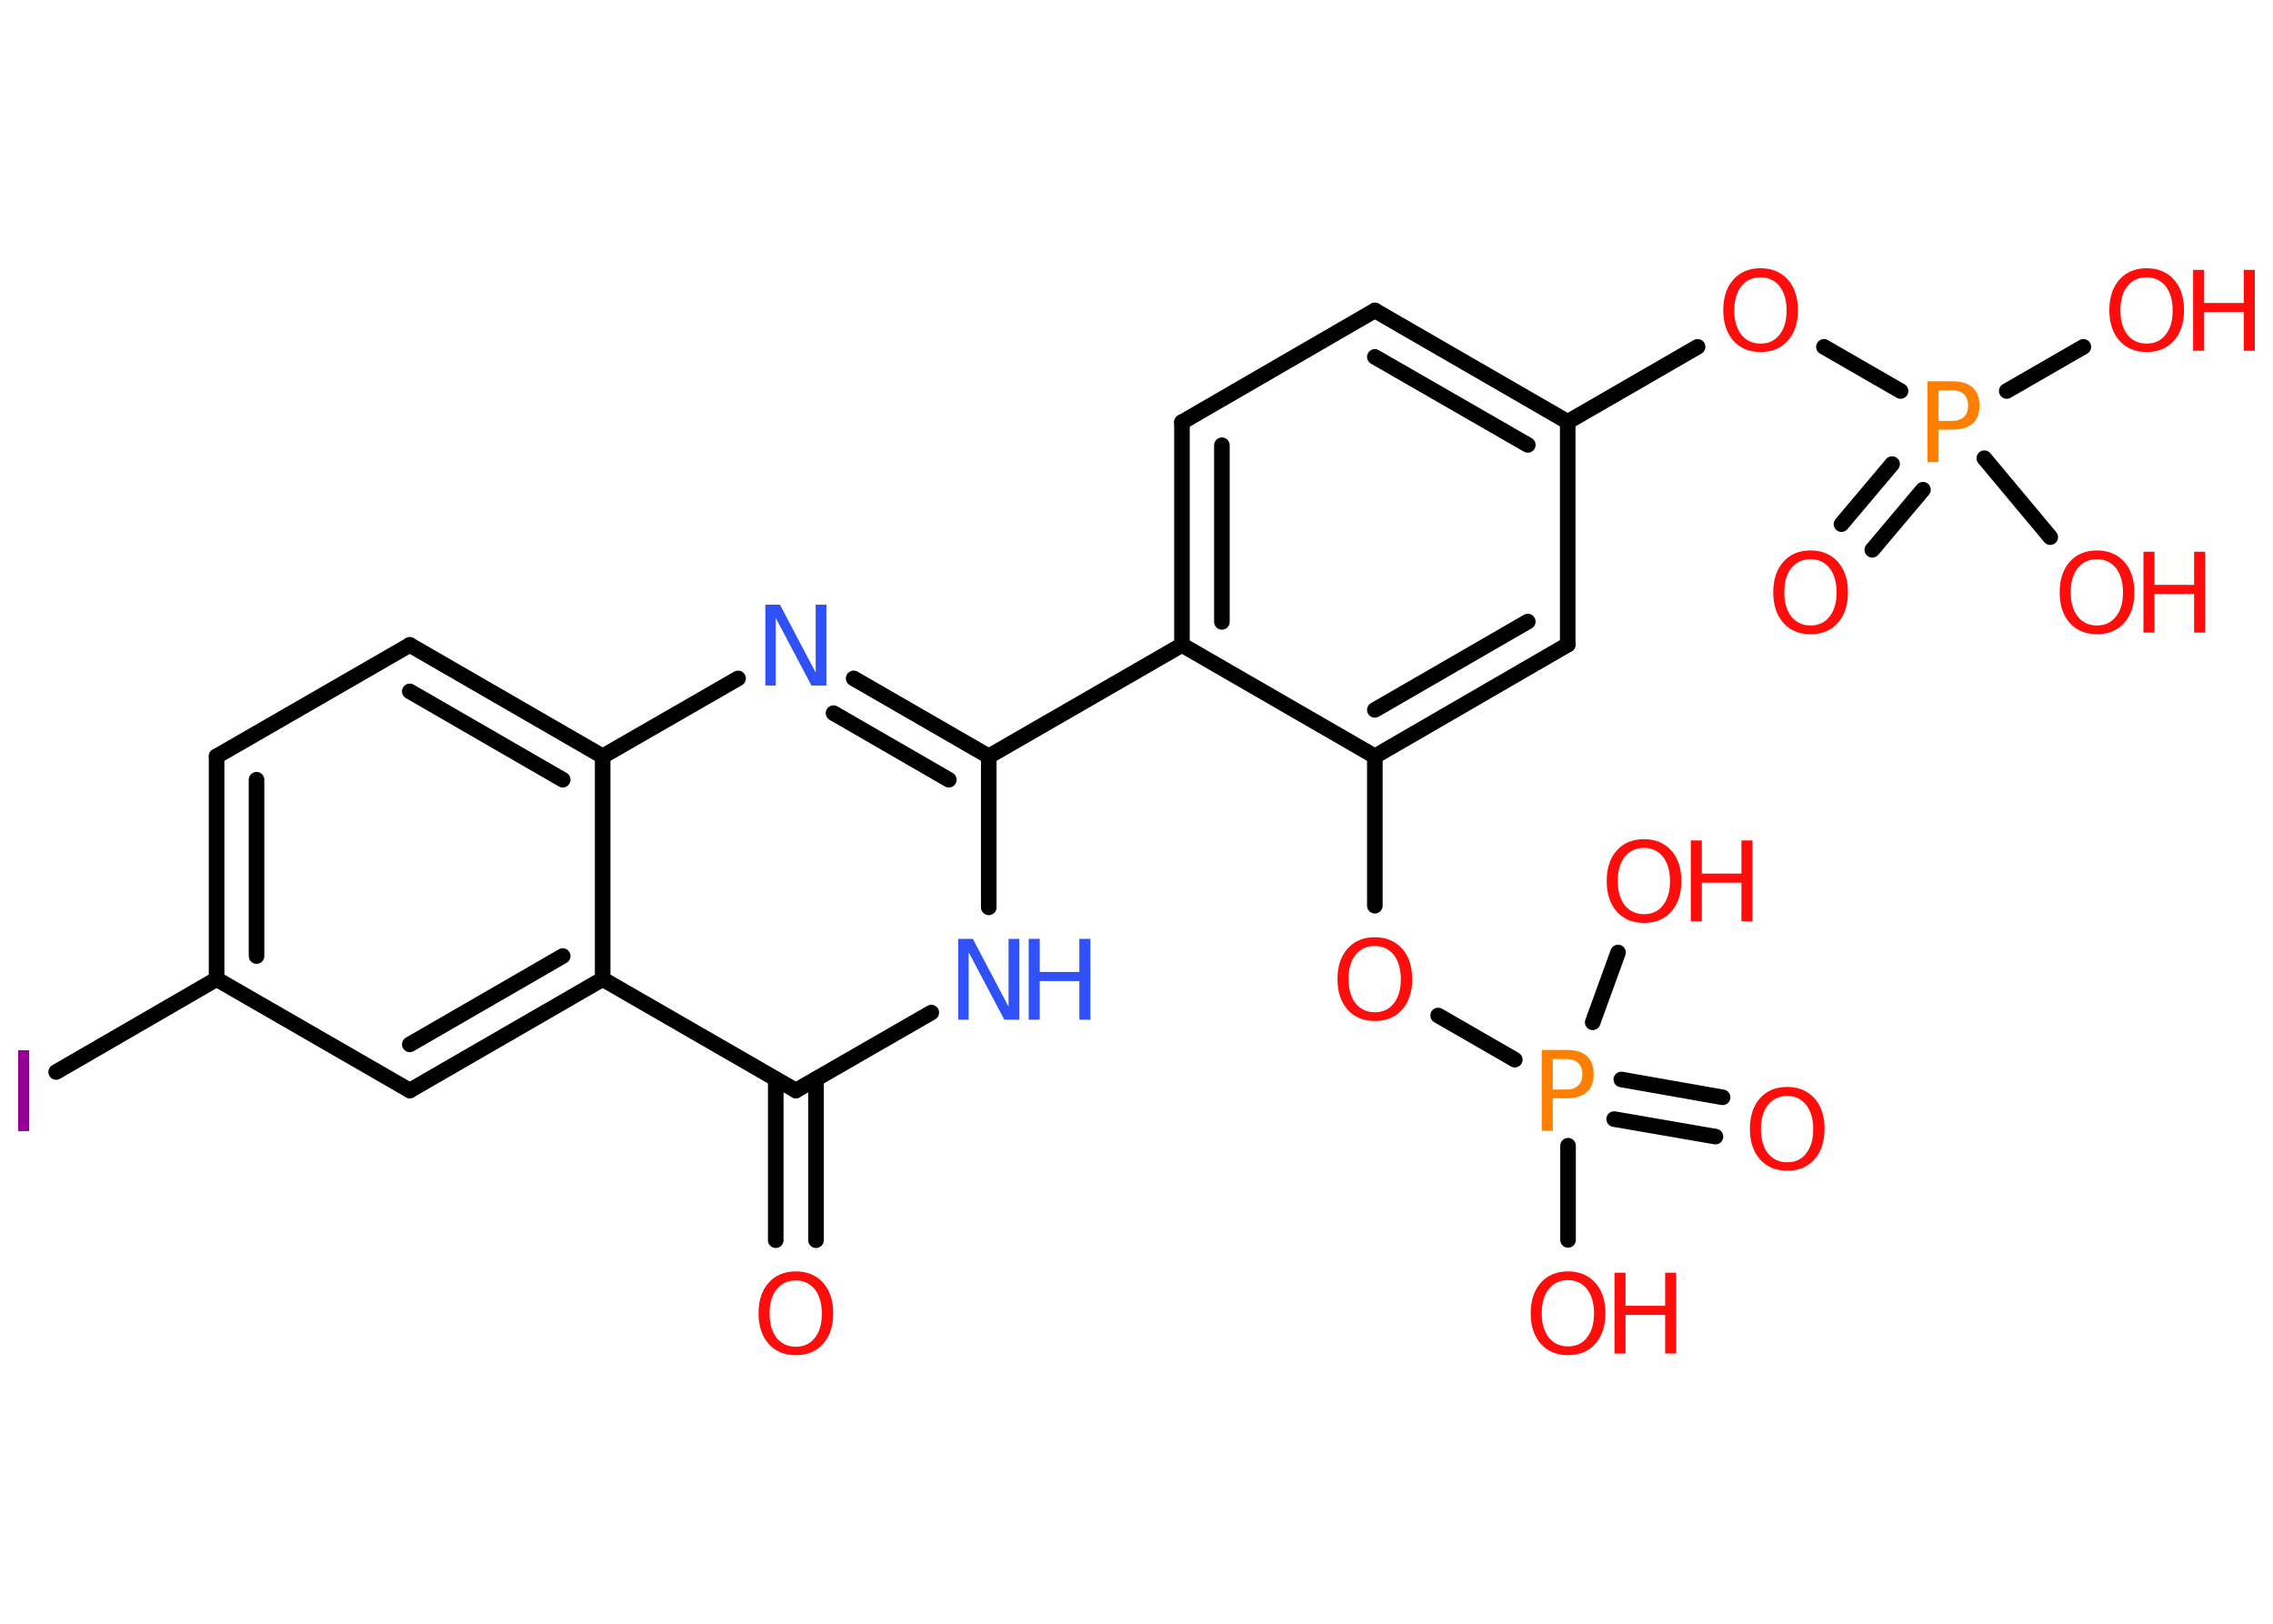 <?xml version='1.0' encoding='UTF-8'?>
<!DOCTYPE svg PUBLIC "-//W3C//DTD SVG 1.1//EN" "http://www.w3.org/Graphics/SVG/1.1/DTD/svg11.dtd">
<svg version='1.2' xmlns='http://www.w3.org/2000/svg' xmlns:xlink='http://www.w3.org/1999/xlink' width='70.0mm' height='50.0mm' viewBox='0 0 70.0 50.0'>
  <desc>Generated by the Chemistry Development Kit (http://github.com/cdk)</desc>
  <g stroke-linecap='round' stroke-linejoin='round' stroke='#000000' stroke-width='.48' fill='#FF0D0D'>
    <rect x='.0' y='.0' width='70.0' height='50.0' fill='#FFFFFF' stroke='none'/>
    <g id='mol1' class='mol'>
      <g id='mol1bnd1' class='bond'>
        <line x1='23.89' y1='38.19' x2='23.89' y2='33.23'/>
        <line x1='25.13' y1='38.19' x2='25.13' y2='33.23'/>
      </g>
      <line id='mol1bnd2' class='bond' x1='24.51' y1='33.58' x2='28.68' y2='31.18'/>
      <line id='mol1bnd3' class='bond' x1='30.45' y1='27.94' x2='30.45' y2='23.29'/>
      <line id='mol1bnd4' class='bond' x1='30.45' y1='23.29' x2='36.4' y2='19.86'/>
      <g id='mol1bnd5' class='bond'>
        <line x1='36.4' y1='13.0' x2='36.4' y2='19.86'/>
        <line x1='37.63' y1='13.71' x2='37.63' y2='19.15'/>
      </g>
      <line id='mol1bnd6' class='bond' x1='36.4' y1='13.0' x2='42.34' y2='9.56'/>
      <g id='mol1bnd7' class='bond'>
        <line x1='48.28' y1='12.99' x2='42.34' y2='9.56'/>
        <line x1='47.05' y1='13.7' x2='42.34' y2='10.99'/>
      </g>
      <line id='mol1bnd8' class='bond' x1='48.28' y1='12.99' x2='52.28' y2='10.68'/>
      <line id='mol1bnd9' class='bond' x1='56.17' y1='10.68' x2='58.53' y2='12.04'/>
      <g id='mol1bnd10' class='bond'>
        <line x1='59.22' y1='15.08' x2='57.66' y2='16.93'/>
        <line x1='58.27' y1='14.29' x2='56.71' y2='16.14'/>
      </g>
      <line id='mol1bnd11' class='bond' x1='61.8' y1='12.04' x2='64.16' y2='10.68'/>
      <line id='mol1bnd12' class='bond' x1='61.11' y1='14.11' x2='63.14' y2='16.54'/>
      <line id='mol1bnd13' class='bond' x1='48.28' y1='12.99' x2='48.28' y2='19.85'/>
      <g id='mol1bnd14' class='bond'>
        <line x1='42.34' y1='23.29' x2='48.28' y2='19.85'/>
        <line x1='42.34' y1='21.86' x2='47.05' y2='19.14'/>
      </g>
      <line id='mol1bnd15' class='bond' x1='36.4' y1='19.86' x2='42.34' y2='23.29'/>
      <line id='mol1bnd16' class='bond' x1='42.34' y1='23.29' x2='42.34' y2='27.89'/>
      <line id='mol1bnd17' class='bond' x1='44.29' y1='31.27' x2='46.65' y2='32.63'/>
      <g id='mol1bnd18' class='bond'>
        <line x1='49.93' y1='33.24' x2='53.05' y2='33.79'/>
        <line x1='49.71' y1='34.46' x2='52.83' y2='35.0'/>
      </g>
      <line id='mol1bnd19' class='bond' x1='48.29' y1='35.28' x2='48.29' y2='38.18'/>
      <line id='mol1bnd20' class='bond' x1='49.05' y1='31.48' x2='49.83' y2='29.33'/>
      <g id='mol1bnd21' class='bond'>
        <line x1='30.45' y1='23.29' x2='26.29' y2='20.89'/>
        <line x1='29.22' y1='24.01' x2='25.67' y2='21.96'/>
      </g>
      <line id='mol1bnd22' class='bond' x1='22.73' y1='20.89' x2='18.56' y2='23.29'/>
      <g id='mol1bnd23' class='bond'>
        <line x1='18.56' y1='23.29' x2='12.62' y2='19.86'/>
        <line x1='17.33' y1='24.01' x2='12.62' y2='21.29'/>
      </g>
      <line id='mol1bnd24' class='bond' x1='12.62' y1='19.86' x2='6.67' y2='23.29'/>
      <g id='mol1bnd25' class='bond'>
        <line x1='6.67' y1='23.29' x2='6.67' y2='30.15'/>
        <line x1='7.9' y1='24.01' x2='7.9' y2='29.44'/>
      </g>
      <line id='mol1bnd26' class='bond' x1='6.67' y1='30.15' x2='1.73' y2='33.01'/>
      <line id='mol1bnd27' class='bond' x1='6.67' y1='30.15' x2='12.62' y2='33.58'/>
      <g id='mol1bnd28' class='bond'>
        <line x1='12.62' y1='33.58' x2='18.56' y2='30.15'/>
        <line x1='12.62' y1='32.16' x2='17.33' y2='29.44'/>
      </g>
      <line id='mol1bnd29' class='bond' x1='24.51' y1='33.58' x2='18.56' y2='30.15'/>
      <line id='mol1bnd30' class='bond' x1='18.56' y1='23.29' x2='18.56' y2='30.15'/>
      <path id='mol1atm1' class='atom' d='M24.51 39.43q-.37 .0 -.59 .27q-.22 .27 -.22 .75q.0 .47 .22 .75q.22 .27 .59 .27q.37 .0 .58 -.27q.22 -.27 .22 -.75q.0 -.47 -.22 -.75q-.22 -.27 -.58 -.27zM24.51 39.15q.52 .0 .84 .35q.31 .35 .31 .94q.0 .59 -.31 .94q-.31 .35 -.84 .35q-.53 .0 -.84 -.35q-.31 -.35 -.31 -.94q.0 -.59 .31 -.94q.31 -.35 .84 -.35z' stroke='none'/>
      <g id='mol1atm3' class='atom'>
        <path d='M29.51 28.91h.45l1.1 2.09v-2.09h.33v2.49h-.46l-1.1 -2.08v2.08h-.32v-2.49z' stroke='none' fill='#3050F8'/>
        <path d='M31.68 28.91h.34v1.02h1.22v-1.02h.34v2.49h-.34v-1.19h-1.22v1.19h-.34v-2.49z' stroke='none' fill='#3050F8'/>
      </g>
      <path id='mol1atm9' class='atom' d='M54.22 8.54q-.37 .0 -.59 .27q-.22 .27 -.22 .75q.0 .47 .22 .75q.22 .27 .59 .27q.37 .0 .58 -.27q.22 -.27 .22 -.75q.0 -.47 -.22 -.75q-.22 -.27 -.58 -.27zM54.22 8.26q.52 .0 .84 .35q.31 .35 .31 .94q.0 .59 -.31 .94q-.31 .35 -.84 .35q-.53 .0 -.84 -.35q-.31 -.35 -.31 -.94q.0 -.59 .31 -.94q.31 -.35 .84 -.35z' stroke='none'/>
      <path id='mol1atm10' class='atom' d='M59.7 12.02v.94h.42q.23 .0 .36 -.12q.13 -.12 .13 -.35q.0 -.23 -.13 -.35q-.13 -.12 -.36 -.12h-.42zM59.36 11.74h.76q.42 .0 .63 .19q.21 .19 .21 .56q.0 .37 -.21 .55q-.21 .19 -.63 .19h-.42v1.0h-.34v-2.49z' stroke='none' fill='#FF8000'/>
      <path id='mol1atm11' class='atom' d='M55.76 17.22q-.37 .0 -.59 .27q-.22 .27 -.22 .75q.0 .47 .22 .75q.22 .27 .59 .27q.37 .0 .58 -.27q.22 -.27 .22 -.75q.0 -.47 -.22 -.75q-.22 -.27 -.58 -.27zM55.76 16.95q.52 .0 .84 .35q.31 .35 .31 .94q.0 .59 -.31 .94q-.31 .35 -.84 .35q-.53 .0 -.84 -.35q-.31 -.35 -.31 -.94q.0 -.59 .31 -.94q.31 -.35 .84 -.35z' stroke='none'/>
      <g id='mol1atm12' class='atom'>
        <path d='M66.11 8.54q-.37 .0 -.59 .27q-.22 .27 -.22 .75q.0 .47 .22 .75q.22 .27 .59 .27q.37 .0 .58 -.27q.22 -.27 .22 -.75q.0 -.47 -.22 -.75q-.22 -.27 -.58 -.27zM66.11 8.26q.52 .0 .84 .35q.31 .35 .31 .94q.0 .59 -.31 .94q-.31 .35 -.84 .35q-.53 .0 -.84 -.35q-.31 -.35 -.31 -.94q.0 -.59 .31 -.94q.31 -.35 .84 -.35z' stroke='none'/>
        <path d='M67.54 8.31h.34v1.02h1.22v-1.02h.34v2.49h-.34v-1.19h-1.22v1.19h-.34v-2.49z' stroke='none'/>
      </g>
      <g id='mol1atm13' class='atom'>
        <path d='M64.58 17.22q-.37 .0 -.59 .27q-.22 .27 -.22 .75q.0 .47 .22 .75q.22 .27 .59 .27q.37 .0 .58 -.27q.22 -.27 .22 -.75q.0 -.47 -.22 -.75q-.22 -.27 -.58 -.27zM64.58 16.95q.52 .0 .84 .35q.31 .35 .31 .94q.0 .59 -.31 .94q-.31 .35 -.84 .35q-.53 .0 -.84 -.35q-.31 -.35 -.31 -.94q.0 -.59 .31 -.94q.31 -.35 .84 -.35z' stroke='none'/>
        <path d='M66.01 16.99h.34v1.02h1.22v-1.02h.34v2.49h-.34v-1.19h-1.22v1.19h-.34v-2.49z' stroke='none'/>
      </g>
      <path id='mol1atm16' class='atom' d='M42.34 29.13q-.37 .0 -.59 .27q-.22 .27 -.22 .75q.0 .47 .22 .75q.22 .27 .59 .27q.37 .0 .58 -.27q.22 -.27 .22 -.75q.0 -.47 -.22 -.75q-.22 -.27 -.58 -.27zM42.34 28.86q.52 .0 .84 .35q.31 .35 .31 .94q.0 .59 -.31 .94q-.31 .35 -.84 .35q-.53 .0 -.84 -.35q-.31 -.35 -.31 -.94q.0 -.59 .31 -.94q.31 -.35 .84 -.35z' stroke='none'/>
      <path id='mol1atm17' class='atom' d='M47.82 32.61v.94h.42q.23 .0 .36 -.12q.13 -.12 .13 -.35q.0 -.23 -.13 -.35q-.13 -.12 -.36 -.12h-.42zM47.48 32.33h.76q.42 .0 .63 .19q.21 .19 .21 .56q.0 .37 -.21 .55q-.21 .19 -.63 .19h-.42v1.0h-.34v-2.49z' stroke='none' fill='#FF8000'/>
      <path id='mol1atm18' class='atom' d='M55.04 33.75q-.37 .0 -.59 .27q-.22 .27 -.22 .75q.0 .47 .22 .75q.22 .27 .59 .27q.37 .0 .58 -.27q.22 -.27 .22 -.75q.0 -.47 -.22 -.75q-.22 -.27 -.58 -.27zM55.04 33.47q.52 .0 .84 .35q.31 .35 .31 .94q.0 .59 -.31 .94q-.31 .35 -.84 .35q-.53 .0 -.84 -.35q-.31 -.35 -.31 -.94q.0 -.59 .31 -.94q.31 -.35 .84 -.35z' stroke='none'/>
      <g id='mol1atm19' class='atom'>
        <path d='M48.29 39.42q-.37 .0 -.59 .27q-.22 .27 -.22 .75q.0 .47 .22 .75q.22 .27 .59 .27q.37 .0 .58 -.27q.22 -.27 .22 -.75q.0 -.47 -.22 -.75q-.22 -.27 -.58 -.27zM48.29 39.15q.52 .0 .84 .35q.31 .35 .31 .94q.0 .59 -.31 .94q-.31 .35 -.84 .35q-.53 .0 -.84 -.35q-.31 -.35 -.31 -.94q.0 -.59 .31 -.94q.31 -.35 .84 -.35z' stroke='none'/>
        <path d='M49.72 39.19h.34v1.02h1.22v-1.02h.34v2.49h-.34v-1.19h-1.22v1.19h-.34v-2.49z' stroke='none'/>
      </g>
      <g id='mol1atm20' class='atom'>
        <path d='M50.63 26.11q-.37 .0 -.59 .27q-.22 .27 -.22 .75q.0 .47 .22 .75q.22 .27 .59 .27q.37 .0 .58 -.27q.22 -.27 .22 -.75q.0 -.47 -.22 -.75q-.22 -.27 -.58 -.27zM50.63 25.84q.52 .0 .84 .35q.31 .35 .31 .94q.0 .59 -.31 .94q-.31 .35 -.84 .35q-.53 .0 -.84 -.35q-.31 -.35 -.31 -.94q.0 -.59 .31 -.94q.31 -.35 .84 -.35z' stroke='none'/>
        <path d='M52.07 25.88h.34v1.02h1.22v-1.02h.34v2.49h-.34v-1.19h-1.22v1.19h-.34v-2.49z' stroke='none'/>
      </g>
      <path id='mol1atm21' class='atom' d='M23.57 18.62h.45l1.1 2.09v-2.09h.33v2.49h-.46l-1.1 -2.08v2.08h-.32v-2.49z' stroke='none' fill='#3050F8'/>
      <path id='mol1atm26' class='atom' d='M.56 32.34h.34v2.49h-.34v-2.49z' stroke='none' fill='#940094'/>
    </g>
  </g>
</svg>
